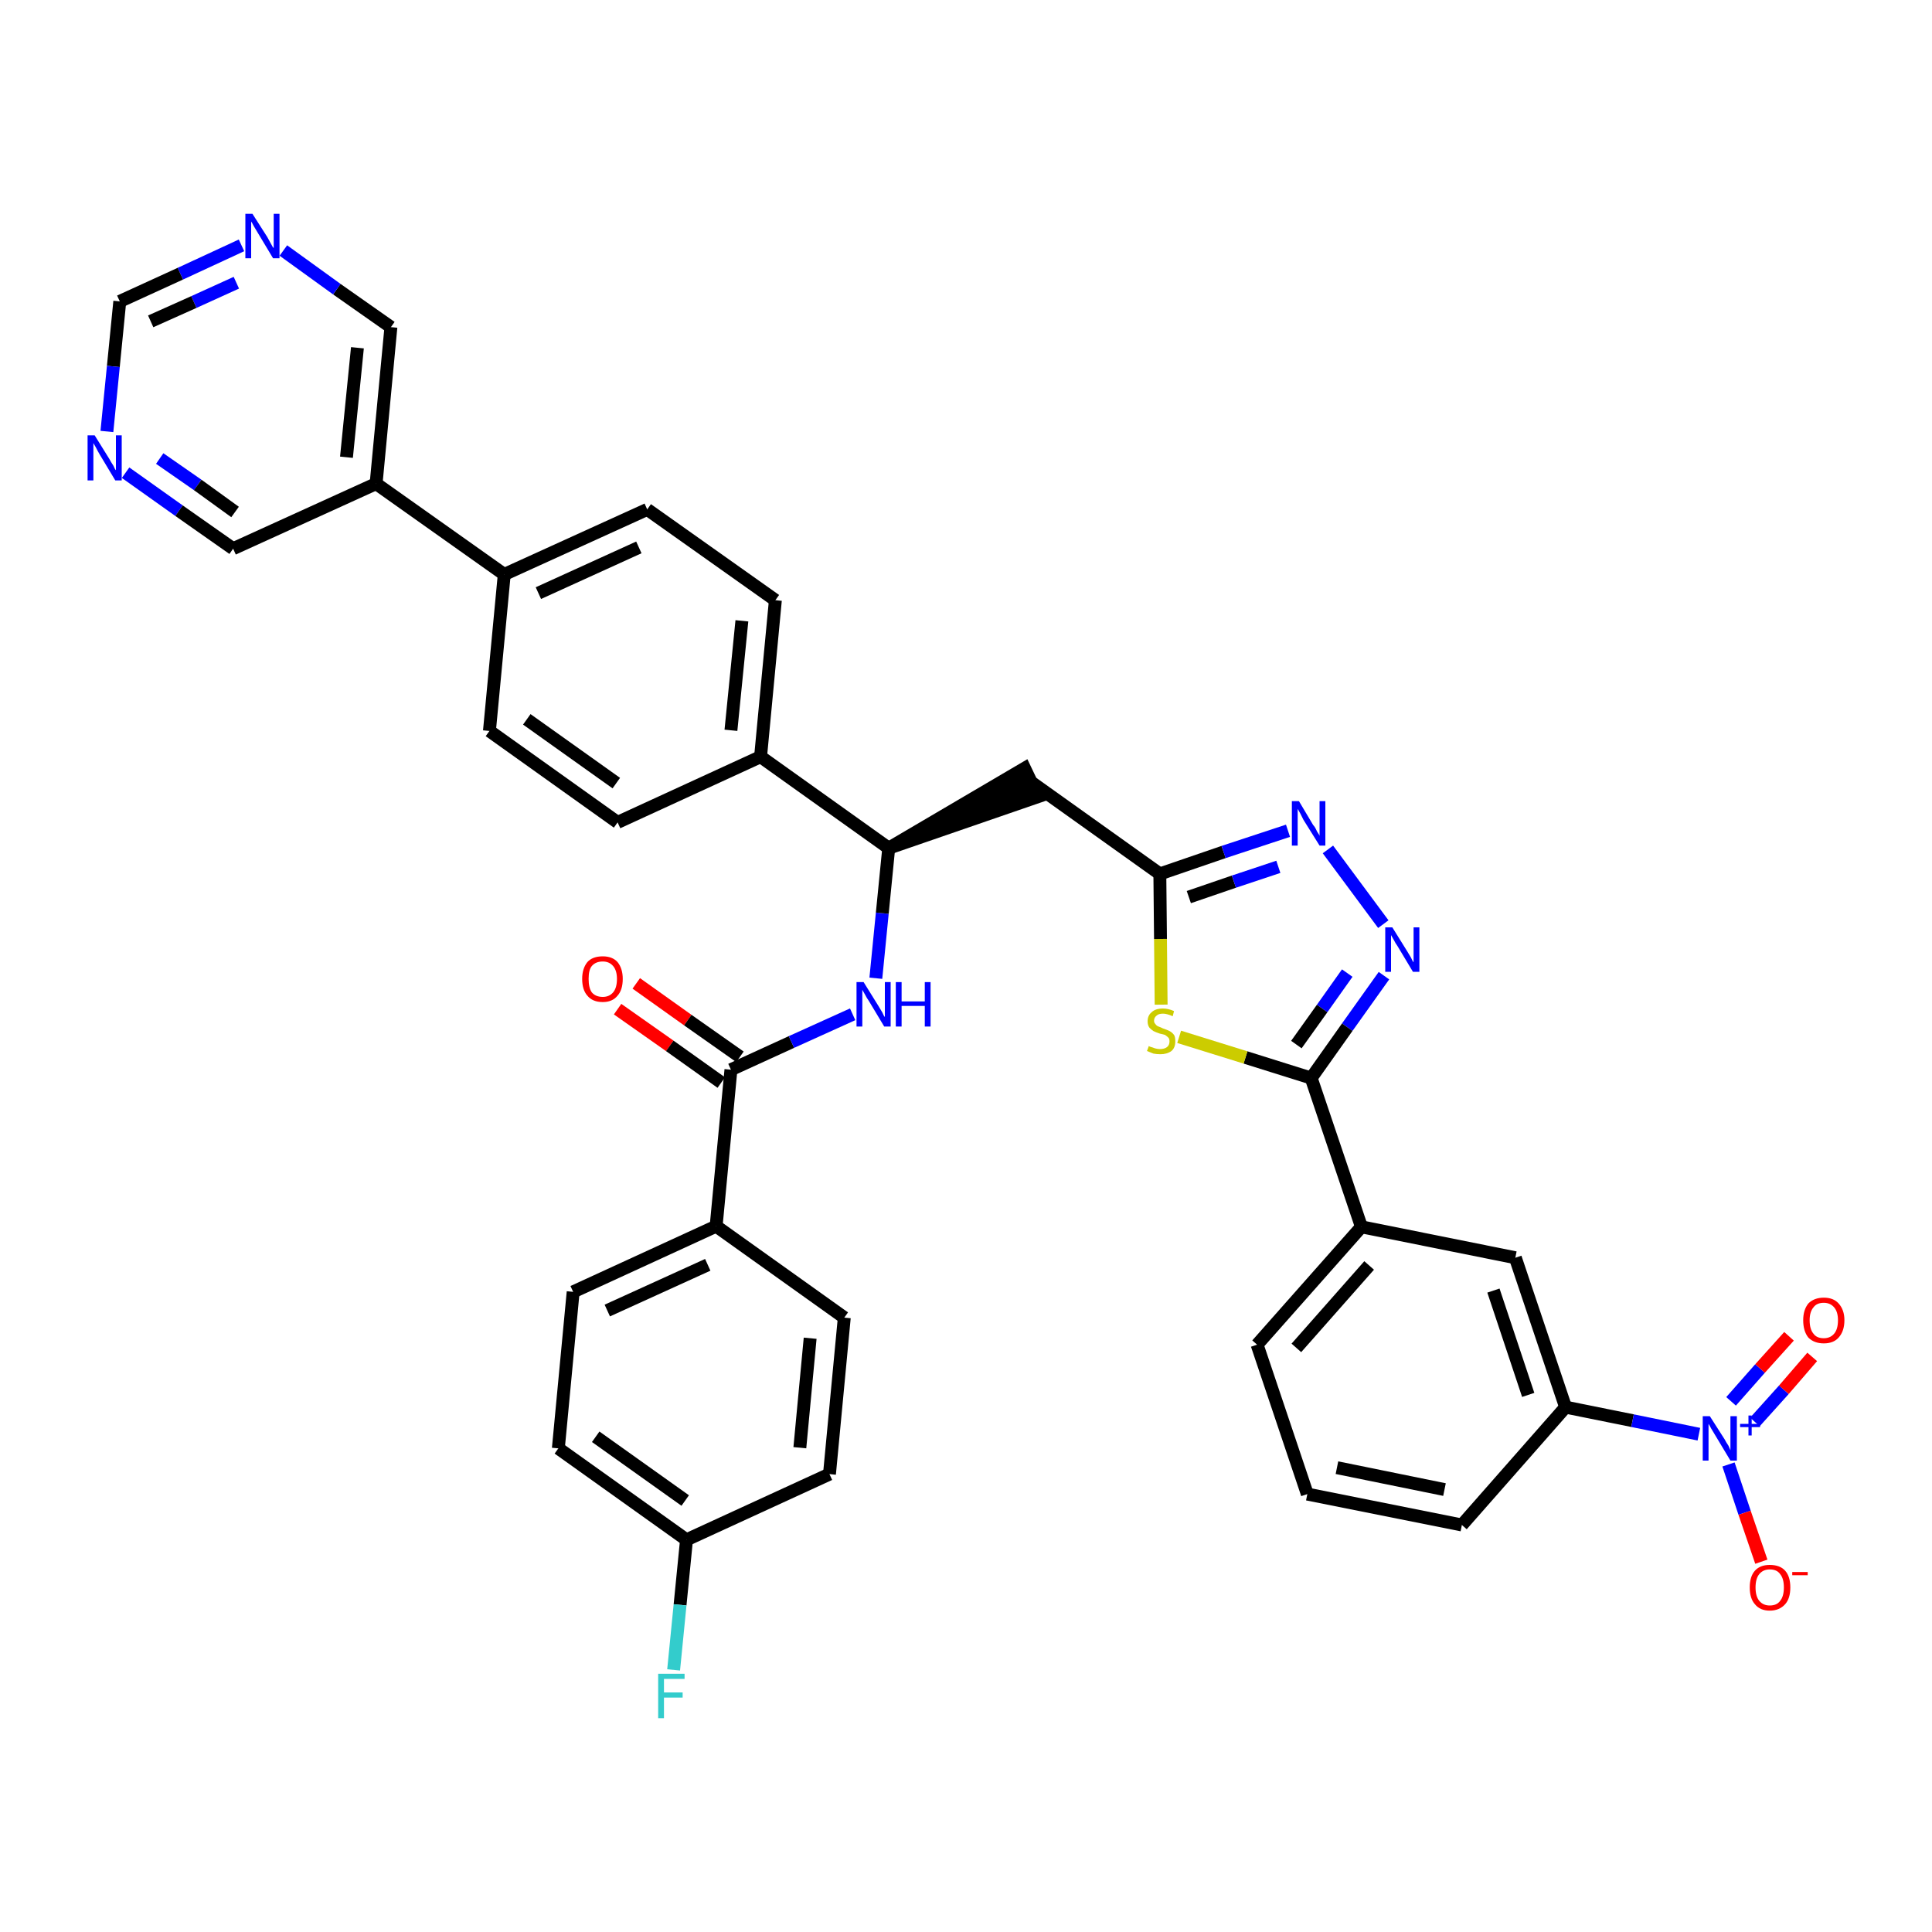 <?xml version='1.0' encoding='iso-8859-1'?>
<svg version='1.1' baseProfile='full'
              xmlns='http://www.w3.org/2000/svg'
                      xmlns:rdkit='http://www.rdkit.org/xml'
                      xmlns:xlink='http://www.w3.org/1999/xlink'
                  xml:space='preserve'
width='300px' height='300px' viewBox='0 0 300 300'>
<!-- END OF HEADER -->
<path class='bond-0 atom-0 atom-1' d='M 95.9,156.7 L 104.0,162.4' style='fill:none;fill-rule:evenodd;stroke:#FF0000;stroke-width:2.0px;stroke-linecap:butt;stroke-linejoin:miter;stroke-opacity:1' />
<path class='bond-0 atom-0 atom-1' d='M 104.0,162.4 L 112.0,168.1' style='fill:none;fill-rule:evenodd;stroke:#000000;stroke-width:2.0px;stroke-linecap:butt;stroke-linejoin:miter;stroke-opacity:1' />
<path class='bond-0 atom-0 atom-1' d='M 98.8,152.7 L 106.8,158.4' style='fill:none;fill-rule:evenodd;stroke:#FF0000;stroke-width:2.0px;stroke-linecap:butt;stroke-linejoin:miter;stroke-opacity:1' />
<path class='bond-0 atom-0 atom-1' d='M 106.8,158.4 L 114.9,164.1' style='fill:none;fill-rule:evenodd;stroke:#000000;stroke-width:2.0px;stroke-linecap:butt;stroke-linejoin:miter;stroke-opacity:1' />
<path class='bond-1 atom-1 atom-2' d='M 113.5,166.1 L 122.9,161.8' style='fill:none;fill-rule:evenodd;stroke:#000000;stroke-width:2.0px;stroke-linecap:butt;stroke-linejoin:miter;stroke-opacity:1' />
<path class='bond-1 atom-1 atom-2' d='M 122.9,161.8 L 132.4,157.5' style='fill:none;fill-rule:evenodd;stroke:#0000FF;stroke-width:2.0px;stroke-linecap:butt;stroke-linejoin:miter;stroke-opacity:1' />
<path class='bond-30 atom-1 atom-31' d='M 113.5,166.1 L 111.2,190.4' style='fill:none;fill-rule:evenodd;stroke:#000000;stroke-width:2.0px;stroke-linecap:butt;stroke-linejoin:miter;stroke-opacity:1' />
<path class='bond-2 atom-2 atom-3' d='M 136.0,151.9 L 137.0,141.8' style='fill:none;fill-rule:evenodd;stroke:#0000FF;stroke-width:2.0px;stroke-linecap:butt;stroke-linejoin:miter;stroke-opacity:1' />
<path class='bond-2 atom-2 atom-3' d='M 137.0,141.8 L 138.0,131.7' style='fill:none;fill-rule:evenodd;stroke:#000000;stroke-width:2.0px;stroke-linecap:butt;stroke-linejoin:miter;stroke-opacity:1' />
<path class='bond-3 atom-3 atom-4' d='M 138.0,131.7 L 161.2,123.7 L 159.1,119.3 Z' style='fill:#000000;fill-rule:evenodd;fill-opacity:1;stroke:#000000;stroke-width:2.0px;stroke-linecap:butt;stroke-linejoin:miter;stroke-opacity:1;' />
<path class='bond-18 atom-3 atom-19' d='M 138.0,131.7 L 118.1,117.5' style='fill:none;fill-rule:evenodd;stroke:#000000;stroke-width:2.0px;stroke-linecap:butt;stroke-linejoin:miter;stroke-opacity:1' />
<path class='bond-4 atom-4 atom-5' d='M 160.2,121.5 L 180.1,135.7' style='fill:none;fill-rule:evenodd;stroke:#000000;stroke-width:2.0px;stroke-linecap:butt;stroke-linejoin:miter;stroke-opacity:1' />
<path class='bond-5 atom-5 atom-6' d='M 180.1,135.7 L 190.0,132.3' style='fill:none;fill-rule:evenodd;stroke:#000000;stroke-width:2.0px;stroke-linecap:butt;stroke-linejoin:miter;stroke-opacity:1' />
<path class='bond-5 atom-5 atom-6' d='M 190.0,132.3 L 200.0,129.0' style='fill:none;fill-rule:evenodd;stroke:#0000FF;stroke-width:2.0px;stroke-linecap:butt;stroke-linejoin:miter;stroke-opacity:1' />
<path class='bond-5 atom-5 atom-6' d='M 184.6,139.3 L 191.6,136.9' style='fill:none;fill-rule:evenodd;stroke:#000000;stroke-width:2.0px;stroke-linecap:butt;stroke-linejoin:miter;stroke-opacity:1' />
<path class='bond-5 atom-5 atom-6' d='M 191.6,136.9 L 198.5,134.6' style='fill:none;fill-rule:evenodd;stroke:#0000FF;stroke-width:2.0px;stroke-linecap:butt;stroke-linejoin:miter;stroke-opacity:1' />
<path class='bond-37 atom-18 atom-5' d='M 180.3,156.0 L 180.2,145.8' style='fill:none;fill-rule:evenodd;stroke:#CCCC00;stroke-width:2.0px;stroke-linecap:butt;stroke-linejoin:miter;stroke-opacity:1' />
<path class='bond-37 atom-18 atom-5' d='M 180.2,145.8 L 180.1,135.7' style='fill:none;fill-rule:evenodd;stroke:#000000;stroke-width:2.0px;stroke-linecap:butt;stroke-linejoin:miter;stroke-opacity:1' />
<path class='bond-6 atom-6 atom-7' d='M 206.2,131.9 L 214.8,143.5' style='fill:none;fill-rule:evenodd;stroke:#0000FF;stroke-width:2.0px;stroke-linecap:butt;stroke-linejoin:miter;stroke-opacity:1' />
<path class='bond-7 atom-7 atom-8' d='M 214.9,151.5 L 209.2,159.5' style='fill:none;fill-rule:evenodd;stroke:#0000FF;stroke-width:2.0px;stroke-linecap:butt;stroke-linejoin:miter;stroke-opacity:1' />
<path class='bond-7 atom-7 atom-8' d='M 209.2,159.5 L 203.6,167.4' style='fill:none;fill-rule:evenodd;stroke:#000000;stroke-width:2.0px;stroke-linecap:butt;stroke-linejoin:miter;stroke-opacity:1' />
<path class='bond-7 atom-7 atom-8' d='M 209.2,151.1 L 205.3,156.6' style='fill:none;fill-rule:evenodd;stroke:#0000FF;stroke-width:2.0px;stroke-linecap:butt;stroke-linejoin:miter;stroke-opacity:1' />
<path class='bond-7 atom-7 atom-8' d='M 205.3,156.6 L 201.3,162.2' style='fill:none;fill-rule:evenodd;stroke:#000000;stroke-width:2.0px;stroke-linecap:butt;stroke-linejoin:miter;stroke-opacity:1' />
<path class='bond-8 atom-8 atom-9' d='M 203.6,167.4 L 211.4,190.5' style='fill:none;fill-rule:evenodd;stroke:#000000;stroke-width:2.0px;stroke-linecap:butt;stroke-linejoin:miter;stroke-opacity:1' />
<path class='bond-17 atom-8 atom-18' d='M 203.6,167.4 L 193.4,164.2' style='fill:none;fill-rule:evenodd;stroke:#000000;stroke-width:2.0px;stroke-linecap:butt;stroke-linejoin:miter;stroke-opacity:1' />
<path class='bond-17 atom-8 atom-18' d='M 193.4,164.2 L 183.1,161.0' style='fill:none;fill-rule:evenodd;stroke:#CCCC00;stroke-width:2.0px;stroke-linecap:butt;stroke-linejoin:miter;stroke-opacity:1' />
<path class='bond-9 atom-9 atom-10' d='M 211.4,190.5 L 195.2,208.8' style='fill:none;fill-rule:evenodd;stroke:#000000;stroke-width:2.0px;stroke-linecap:butt;stroke-linejoin:miter;stroke-opacity:1' />
<path class='bond-9 atom-9 atom-10' d='M 212.6,196.5 L 201.3,209.3' style='fill:none;fill-rule:evenodd;stroke:#000000;stroke-width:2.0px;stroke-linecap:butt;stroke-linejoin:miter;stroke-opacity:1' />
<path class='bond-40 atom-17 atom-9' d='M 235.3,195.3 L 211.4,190.5' style='fill:none;fill-rule:evenodd;stroke:#000000;stroke-width:2.0px;stroke-linecap:butt;stroke-linejoin:miter;stroke-opacity:1' />
<path class='bond-10 atom-10 atom-11' d='M 195.2,208.8 L 203.0,232.0' style='fill:none;fill-rule:evenodd;stroke:#000000;stroke-width:2.0px;stroke-linecap:butt;stroke-linejoin:miter;stroke-opacity:1' />
<path class='bond-11 atom-11 atom-12' d='M 203.0,232.0 L 227.0,236.8' style='fill:none;fill-rule:evenodd;stroke:#000000;stroke-width:2.0px;stroke-linecap:butt;stroke-linejoin:miter;stroke-opacity:1' />
<path class='bond-11 atom-11 atom-12' d='M 207.6,227.9 L 224.3,231.3' style='fill:none;fill-rule:evenodd;stroke:#000000;stroke-width:2.0px;stroke-linecap:butt;stroke-linejoin:miter;stroke-opacity:1' />
<path class='bond-12 atom-12 atom-13' d='M 227.0,236.8 L 243.1,218.5' style='fill:none;fill-rule:evenodd;stroke:#000000;stroke-width:2.0px;stroke-linecap:butt;stroke-linejoin:miter;stroke-opacity:1' />
<path class='bond-13 atom-13 atom-14' d='M 243.1,218.5 L 253.5,220.6' style='fill:none;fill-rule:evenodd;stroke:#000000;stroke-width:2.0px;stroke-linecap:butt;stroke-linejoin:miter;stroke-opacity:1' />
<path class='bond-13 atom-13 atom-14' d='M 253.5,220.6 L 263.8,222.7' style='fill:none;fill-rule:evenodd;stroke:#0000FF;stroke-width:2.0px;stroke-linecap:butt;stroke-linejoin:miter;stroke-opacity:1' />
<path class='bond-16 atom-13 atom-17' d='M 243.1,218.5 L 235.3,195.3' style='fill:none;fill-rule:evenodd;stroke:#000000;stroke-width:2.0px;stroke-linecap:butt;stroke-linejoin:miter;stroke-opacity:1' />
<path class='bond-16 atom-13 atom-17' d='M 237.3,216.6 L 231.9,200.4' style='fill:none;fill-rule:evenodd;stroke:#000000;stroke-width:2.0px;stroke-linecap:butt;stroke-linejoin:miter;stroke-opacity:1' />
<path class='bond-14 atom-14 atom-15' d='M 272.5,220.8 L 277.0,215.8' style='fill:none;fill-rule:evenodd;stroke:#0000FF;stroke-width:2.0px;stroke-linecap:butt;stroke-linejoin:miter;stroke-opacity:1' />
<path class='bond-14 atom-14 atom-15' d='M 277.0,215.8 L 281.4,210.7' style='fill:none;fill-rule:evenodd;stroke:#FF0000;stroke-width:2.0px;stroke-linecap:butt;stroke-linejoin:miter;stroke-opacity:1' />
<path class='bond-14 atom-14 atom-15' d='M 268.8,217.6 L 273.3,212.5' style='fill:none;fill-rule:evenodd;stroke:#0000FF;stroke-width:2.0px;stroke-linecap:butt;stroke-linejoin:miter;stroke-opacity:1' />
<path class='bond-14 atom-14 atom-15' d='M 273.3,212.5 L 277.8,207.5' style='fill:none;fill-rule:evenodd;stroke:#FF0000;stroke-width:2.0px;stroke-linecap:butt;stroke-linejoin:miter;stroke-opacity:1' />
<path class='bond-15 atom-14 atom-16' d='M 268.4,227.4 L 270.9,234.9' style='fill:none;fill-rule:evenodd;stroke:#0000FF;stroke-width:2.0px;stroke-linecap:butt;stroke-linejoin:miter;stroke-opacity:1' />
<path class='bond-15 atom-14 atom-16' d='M 270.9,234.9 L 273.5,242.5' style='fill:none;fill-rule:evenodd;stroke:#FF0000;stroke-width:2.0px;stroke-linecap:butt;stroke-linejoin:miter;stroke-opacity:1' />
<path class='bond-19 atom-19 atom-20' d='M 118.1,117.5 L 120.4,93.2' style='fill:none;fill-rule:evenodd;stroke:#000000;stroke-width:2.0px;stroke-linecap:butt;stroke-linejoin:miter;stroke-opacity:1' />
<path class='bond-19 atom-19 atom-20' d='M 113.5,113.4 L 115.2,96.4' style='fill:none;fill-rule:evenodd;stroke:#000000;stroke-width:2.0px;stroke-linecap:butt;stroke-linejoin:miter;stroke-opacity:1' />
<path class='bond-38 atom-30 atom-19' d='M 95.9,127.7 L 118.1,117.5' style='fill:none;fill-rule:evenodd;stroke:#000000;stroke-width:2.0px;stroke-linecap:butt;stroke-linejoin:miter;stroke-opacity:1' />
<path class='bond-20 atom-20 atom-21' d='M 120.4,93.2 L 100.5,79.1' style='fill:none;fill-rule:evenodd;stroke:#000000;stroke-width:2.0px;stroke-linecap:butt;stroke-linejoin:miter;stroke-opacity:1' />
<path class='bond-21 atom-21 atom-22' d='M 100.5,79.1 L 78.3,89.2' style='fill:none;fill-rule:evenodd;stroke:#000000;stroke-width:2.0px;stroke-linecap:butt;stroke-linejoin:miter;stroke-opacity:1' />
<path class='bond-21 atom-21 atom-22' d='M 99.2,85.0 L 83.6,92.1' style='fill:none;fill-rule:evenodd;stroke:#000000;stroke-width:2.0px;stroke-linecap:butt;stroke-linejoin:miter;stroke-opacity:1' />
<path class='bond-22 atom-22 atom-23' d='M 78.3,89.2 L 58.4,75.1' style='fill:none;fill-rule:evenodd;stroke:#000000;stroke-width:2.0px;stroke-linecap:butt;stroke-linejoin:miter;stroke-opacity:1' />
<path class='bond-28 atom-22 atom-29' d='M 78.3,89.2 L 76.0,113.5' style='fill:none;fill-rule:evenodd;stroke:#000000;stroke-width:2.0px;stroke-linecap:butt;stroke-linejoin:miter;stroke-opacity:1' />
<path class='bond-23 atom-23 atom-24' d='M 58.4,75.1 L 60.7,50.8' style='fill:none;fill-rule:evenodd;stroke:#000000;stroke-width:2.0px;stroke-linecap:butt;stroke-linejoin:miter;stroke-opacity:1' />
<path class='bond-23 atom-23 atom-24' d='M 53.8,71.0 L 55.5,54.0' style='fill:none;fill-rule:evenodd;stroke:#000000;stroke-width:2.0px;stroke-linecap:butt;stroke-linejoin:miter;stroke-opacity:1' />
<path class='bond-41 atom-28 atom-23' d='M 36.2,85.2 L 58.4,75.1' style='fill:none;fill-rule:evenodd;stroke:#000000;stroke-width:2.0px;stroke-linecap:butt;stroke-linejoin:miter;stroke-opacity:1' />
<path class='bond-24 atom-24 atom-25' d='M 60.7,50.8 L 52.3,44.9' style='fill:none;fill-rule:evenodd;stroke:#000000;stroke-width:2.0px;stroke-linecap:butt;stroke-linejoin:miter;stroke-opacity:1' />
<path class='bond-24 atom-24 atom-25' d='M 52.3,44.9 L 44.0,38.9' style='fill:none;fill-rule:evenodd;stroke:#0000FF;stroke-width:2.0px;stroke-linecap:butt;stroke-linejoin:miter;stroke-opacity:1' />
<path class='bond-25 atom-25 atom-26' d='M 37.5,38.1 L 28.0,42.5' style='fill:none;fill-rule:evenodd;stroke:#0000FF;stroke-width:2.0px;stroke-linecap:butt;stroke-linejoin:miter;stroke-opacity:1' />
<path class='bond-25 atom-25 atom-26' d='M 28.0,42.5 L 18.6,46.8' style='fill:none;fill-rule:evenodd;stroke:#000000;stroke-width:2.0px;stroke-linecap:butt;stroke-linejoin:miter;stroke-opacity:1' />
<path class='bond-25 atom-25 atom-26' d='M 36.7,43.9 L 30.1,46.9' style='fill:none;fill-rule:evenodd;stroke:#0000FF;stroke-width:2.0px;stroke-linecap:butt;stroke-linejoin:miter;stroke-opacity:1' />
<path class='bond-25 atom-25 atom-26' d='M 30.1,46.9 L 23.4,49.9' style='fill:none;fill-rule:evenodd;stroke:#000000;stroke-width:2.0px;stroke-linecap:butt;stroke-linejoin:miter;stroke-opacity:1' />
<path class='bond-26 atom-26 atom-27' d='M 18.6,46.8 L 17.6,56.9' style='fill:none;fill-rule:evenodd;stroke:#000000;stroke-width:2.0px;stroke-linecap:butt;stroke-linejoin:miter;stroke-opacity:1' />
<path class='bond-26 atom-26 atom-27' d='M 17.6,56.9 L 16.6,67.0' style='fill:none;fill-rule:evenodd;stroke:#0000FF;stroke-width:2.0px;stroke-linecap:butt;stroke-linejoin:miter;stroke-opacity:1' />
<path class='bond-27 atom-27 atom-28' d='M 19.5,73.4 L 27.8,79.3' style='fill:none;fill-rule:evenodd;stroke:#0000FF;stroke-width:2.0px;stroke-linecap:butt;stroke-linejoin:miter;stroke-opacity:1' />
<path class='bond-27 atom-27 atom-28' d='M 27.8,79.3 L 36.2,85.2' style='fill:none;fill-rule:evenodd;stroke:#000000;stroke-width:2.0px;stroke-linecap:butt;stroke-linejoin:miter;stroke-opacity:1' />
<path class='bond-27 atom-27 atom-28' d='M 24.8,71.2 L 30.7,75.3' style='fill:none;fill-rule:evenodd;stroke:#0000FF;stroke-width:2.0px;stroke-linecap:butt;stroke-linejoin:miter;stroke-opacity:1' />
<path class='bond-27 atom-27 atom-28' d='M 30.7,75.3 L 36.5,79.5' style='fill:none;fill-rule:evenodd;stroke:#000000;stroke-width:2.0px;stroke-linecap:butt;stroke-linejoin:miter;stroke-opacity:1' />
<path class='bond-29 atom-29 atom-30' d='M 76.0,113.5 L 95.9,127.7' style='fill:none;fill-rule:evenodd;stroke:#000000;stroke-width:2.0px;stroke-linecap:butt;stroke-linejoin:miter;stroke-opacity:1' />
<path class='bond-29 atom-29 atom-30' d='M 81.8,111.7 L 95.7,121.6' style='fill:none;fill-rule:evenodd;stroke:#000000;stroke-width:2.0px;stroke-linecap:butt;stroke-linejoin:miter;stroke-opacity:1' />
<path class='bond-31 atom-31 atom-32' d='M 111.2,190.4 L 89.0,200.6' style='fill:none;fill-rule:evenodd;stroke:#000000;stroke-width:2.0px;stroke-linecap:butt;stroke-linejoin:miter;stroke-opacity:1' />
<path class='bond-31 atom-31 atom-32' d='M 109.9,196.4 L 94.3,203.5' style='fill:none;fill-rule:evenodd;stroke:#000000;stroke-width:2.0px;stroke-linecap:butt;stroke-linejoin:miter;stroke-opacity:1' />
<path class='bond-39 atom-37 atom-31' d='M 131.1,204.6 L 111.2,190.4' style='fill:none;fill-rule:evenodd;stroke:#000000;stroke-width:2.0px;stroke-linecap:butt;stroke-linejoin:miter;stroke-opacity:1' />
<path class='bond-32 atom-32 atom-33' d='M 89.0,200.6 L 86.7,224.9' style='fill:none;fill-rule:evenodd;stroke:#000000;stroke-width:2.0px;stroke-linecap:butt;stroke-linejoin:miter;stroke-opacity:1' />
<path class='bond-33 atom-33 atom-34' d='M 86.7,224.9 L 106.6,239.1' style='fill:none;fill-rule:evenodd;stroke:#000000;stroke-width:2.0px;stroke-linecap:butt;stroke-linejoin:miter;stroke-opacity:1' />
<path class='bond-33 atom-33 atom-34' d='M 92.5,223.1 L 106.4,233.0' style='fill:none;fill-rule:evenodd;stroke:#000000;stroke-width:2.0px;stroke-linecap:butt;stroke-linejoin:miter;stroke-opacity:1' />
<path class='bond-34 atom-34 atom-35' d='M 106.6,239.1 L 105.6,249.2' style='fill:none;fill-rule:evenodd;stroke:#000000;stroke-width:2.0px;stroke-linecap:butt;stroke-linejoin:miter;stroke-opacity:1' />
<path class='bond-34 atom-34 atom-35' d='M 105.6,249.2 L 104.6,259.3' style='fill:none;fill-rule:evenodd;stroke:#33CCCC;stroke-width:2.0px;stroke-linecap:butt;stroke-linejoin:miter;stroke-opacity:1' />
<path class='bond-35 atom-34 atom-36' d='M 106.6,239.1 L 128.8,228.9' style='fill:none;fill-rule:evenodd;stroke:#000000;stroke-width:2.0px;stroke-linecap:butt;stroke-linejoin:miter;stroke-opacity:1' />
<path class='bond-36 atom-36 atom-37' d='M 128.8,228.9 L 131.1,204.6' style='fill:none;fill-rule:evenodd;stroke:#000000;stroke-width:2.0px;stroke-linecap:butt;stroke-linejoin:miter;stroke-opacity:1' />
<path class='bond-36 atom-36 atom-37' d='M 124.2,224.8 L 125.8,207.8' style='fill:none;fill-rule:evenodd;stroke:#000000;stroke-width:2.0px;stroke-linecap:butt;stroke-linejoin:miter;stroke-opacity:1' />
<path  class='atom-0' d='M 90.4 152.0
Q 90.4 150.4, 91.2 149.4
Q 92.0 148.5, 93.6 148.5
Q 95.1 148.5, 95.9 149.4
Q 96.7 150.4, 96.7 152.0
Q 96.7 153.7, 95.9 154.6
Q 95.1 155.6, 93.6 155.6
Q 92.0 155.6, 91.2 154.6
Q 90.4 153.7, 90.4 152.0
M 93.6 154.8
Q 94.6 154.8, 95.2 154.1
Q 95.8 153.4, 95.8 152.0
Q 95.8 150.7, 95.2 150.0
Q 94.6 149.3, 93.6 149.3
Q 92.5 149.3, 91.9 150.0
Q 91.4 150.6, 91.4 152.0
Q 91.4 153.4, 91.9 154.1
Q 92.5 154.8, 93.6 154.8
' fill='#FF0000'/>
<path  class='atom-2' d='M 134.1 152.5
L 136.4 156.2
Q 136.6 156.5, 137.0 157.2
Q 137.3 157.9, 137.4 157.9
L 137.4 152.5
L 138.3 152.5
L 138.3 159.4
L 137.3 159.4
L 134.9 155.4
Q 134.6 155.0, 134.3 154.4
Q 134.0 153.9, 133.9 153.7
L 133.9 159.4
L 133.0 159.4
L 133.0 152.5
L 134.1 152.5
' fill='#0000FF'/>
<path  class='atom-2' d='M 139.1 152.5
L 140.0 152.5
L 140.0 155.5
L 143.6 155.5
L 143.6 152.5
L 144.5 152.5
L 144.5 159.4
L 143.6 159.4
L 143.6 156.2
L 140.0 156.2
L 140.0 159.4
L 139.1 159.4
L 139.1 152.5
' fill='#0000FF'/>
<path  class='atom-6' d='M 201.7 124.4
L 203.9 128.1
Q 204.2 128.4, 204.5 129.1
Q 204.9 129.7, 204.9 129.8
L 204.9 124.4
L 205.8 124.4
L 205.8 131.3
L 204.9 131.3
L 202.4 127.3
Q 202.2 126.9, 201.9 126.3
Q 201.6 125.8, 201.5 125.6
L 201.5 131.3
L 200.6 131.3
L 200.6 124.4
L 201.7 124.4
' fill='#0000FF'/>
<path  class='atom-7' d='M 216.2 144.0
L 218.5 147.7
Q 218.7 148.0, 219.1 148.7
Q 219.4 149.4, 219.5 149.4
L 219.5 144.0
L 220.4 144.0
L 220.4 150.9
L 219.4 150.9
L 217.0 146.9
Q 216.7 146.5, 216.4 145.9
Q 216.1 145.4, 216.0 145.2
L 216.0 150.9
L 215.1 150.9
L 215.1 144.0
L 216.2 144.0
' fill='#0000FF'/>
<path  class='atom-14' d='M 265.5 219.9
L 267.8 223.5
Q 268.0 223.9, 268.4 224.5
Q 268.7 225.2, 268.7 225.2
L 268.7 219.9
L 269.7 219.9
L 269.7 226.8
L 268.7 226.8
L 266.3 222.8
Q 266.0 222.3, 265.7 221.8
Q 265.4 221.2, 265.3 221.1
L 265.3 226.8
L 264.4 226.8
L 264.4 219.9
L 265.5 219.9
' fill='#0000FF'/>
<path  class='atom-14' d='M 270.2 221.1
L 271.5 221.1
L 271.5 219.8
L 272.0 219.8
L 272.0 221.1
L 273.3 221.1
L 273.3 221.6
L 272.0 221.6
L 272.0 222.9
L 271.5 222.9
L 271.5 221.6
L 270.2 221.6
L 270.2 221.1
' fill='#0000FF'/>
<path  class='atom-15' d='M 280.0 205.0
Q 280.0 203.4, 280.8 202.4
Q 281.7 201.5, 283.2 201.5
Q 284.7 201.5, 285.5 202.4
Q 286.4 203.4, 286.4 205.0
Q 286.4 206.7, 285.5 207.7
Q 284.7 208.6, 283.2 208.6
Q 281.7 208.6, 280.8 207.7
Q 280.0 206.7, 280.0 205.0
M 283.2 207.8
Q 284.2 207.8, 284.8 207.1
Q 285.4 206.4, 285.4 205.0
Q 285.4 203.7, 284.8 203.0
Q 284.2 202.3, 283.2 202.3
Q 282.1 202.3, 281.6 203.0
Q 281.0 203.7, 281.0 205.0
Q 281.0 206.4, 281.6 207.1
Q 282.1 207.8, 283.2 207.8
' fill='#FF0000'/>
<path  class='atom-16' d='M 271.7 246.5
Q 271.7 244.8, 272.5 243.9
Q 273.3 243.0, 274.8 243.0
Q 276.4 243.0, 277.2 243.9
Q 278.0 244.8, 278.0 246.5
Q 278.0 248.2, 277.2 249.1
Q 276.3 250.1, 274.8 250.1
Q 273.3 250.1, 272.5 249.1
Q 271.7 248.2, 271.7 246.5
M 274.8 249.3
Q 275.9 249.3, 276.4 248.6
Q 277.0 247.9, 277.0 246.5
Q 277.0 245.1, 276.4 244.4
Q 275.9 243.7, 274.8 243.7
Q 273.8 243.7, 273.2 244.4
Q 272.6 245.1, 272.6 246.5
Q 272.6 247.9, 273.2 248.6
Q 273.8 249.3, 274.8 249.3
' fill='#FF0000'/>
<path  class='atom-16' d='M 278.3 244.1
L 280.7 244.1
L 280.7 244.6
L 278.3 244.6
L 278.3 244.1
' fill='#FF0000'/>
<path  class='atom-18' d='M 178.4 162.4
Q 178.4 162.5, 178.8 162.6
Q 179.1 162.7, 179.4 162.8
Q 179.8 162.9, 180.1 162.9
Q 180.8 162.9, 181.2 162.6
Q 181.6 162.3, 181.6 161.7
Q 181.6 161.3, 181.4 161.1
Q 181.2 160.9, 180.9 160.7
Q 180.6 160.6, 180.1 160.5
Q 179.5 160.3, 179.1 160.1
Q 178.8 159.9, 178.5 159.6
Q 178.2 159.2, 178.2 158.6
Q 178.2 157.7, 178.8 157.2
Q 179.4 156.6, 180.6 156.6
Q 181.4 156.6, 182.3 157.0
L 182.1 157.8
Q 181.2 157.4, 180.6 157.4
Q 179.9 157.4, 179.6 157.7
Q 179.2 158.0, 179.2 158.5
Q 179.2 158.8, 179.4 159.0
Q 179.6 159.3, 179.9 159.4
Q 180.2 159.5, 180.6 159.7
Q 181.2 159.9, 181.6 160.1
Q 182.0 160.3, 182.3 160.7
Q 182.5 161.0, 182.5 161.7
Q 182.5 162.7, 181.9 163.2
Q 181.2 163.7, 180.2 163.7
Q 179.6 163.7, 179.1 163.6
Q 178.6 163.4, 178.1 163.2
L 178.4 162.4
' fill='#CCCC00'/>
<path  class='atom-25' d='M 39.2 33.2
L 41.5 36.8
Q 41.7 37.2, 42.1 37.9
Q 42.4 38.5, 42.5 38.5
L 42.5 33.2
L 43.4 33.2
L 43.4 40.1
L 42.4 40.1
L 40.0 36.1
Q 39.7 35.6, 39.4 35.1
Q 39.1 34.5, 39.0 34.4
L 39.0 40.1
L 38.1 40.1
L 38.1 33.2
L 39.2 33.2
' fill='#0000FF'/>
<path  class='atom-27' d='M 14.7 67.6
L 17.0 71.3
Q 17.2 71.7, 17.6 72.3
Q 17.9 73.0, 18.0 73.0
L 18.0 67.6
L 18.9 67.6
L 18.9 74.6
L 17.9 74.6
L 15.5 70.6
Q 15.2 70.1, 14.9 69.5
Q 14.6 69.0, 14.5 68.8
L 14.5 74.6
L 13.6 74.6
L 13.6 67.6
L 14.7 67.6
' fill='#0000FF'/>
<path  class='atom-35' d='M 102.2 259.9
L 106.3 259.9
L 106.3 260.7
L 103.1 260.7
L 103.1 262.8
L 106.0 262.8
L 106.0 263.6
L 103.1 263.6
L 103.1 266.8
L 102.2 266.8
L 102.2 259.9
' fill='#33CCCC'/>
</svg>
